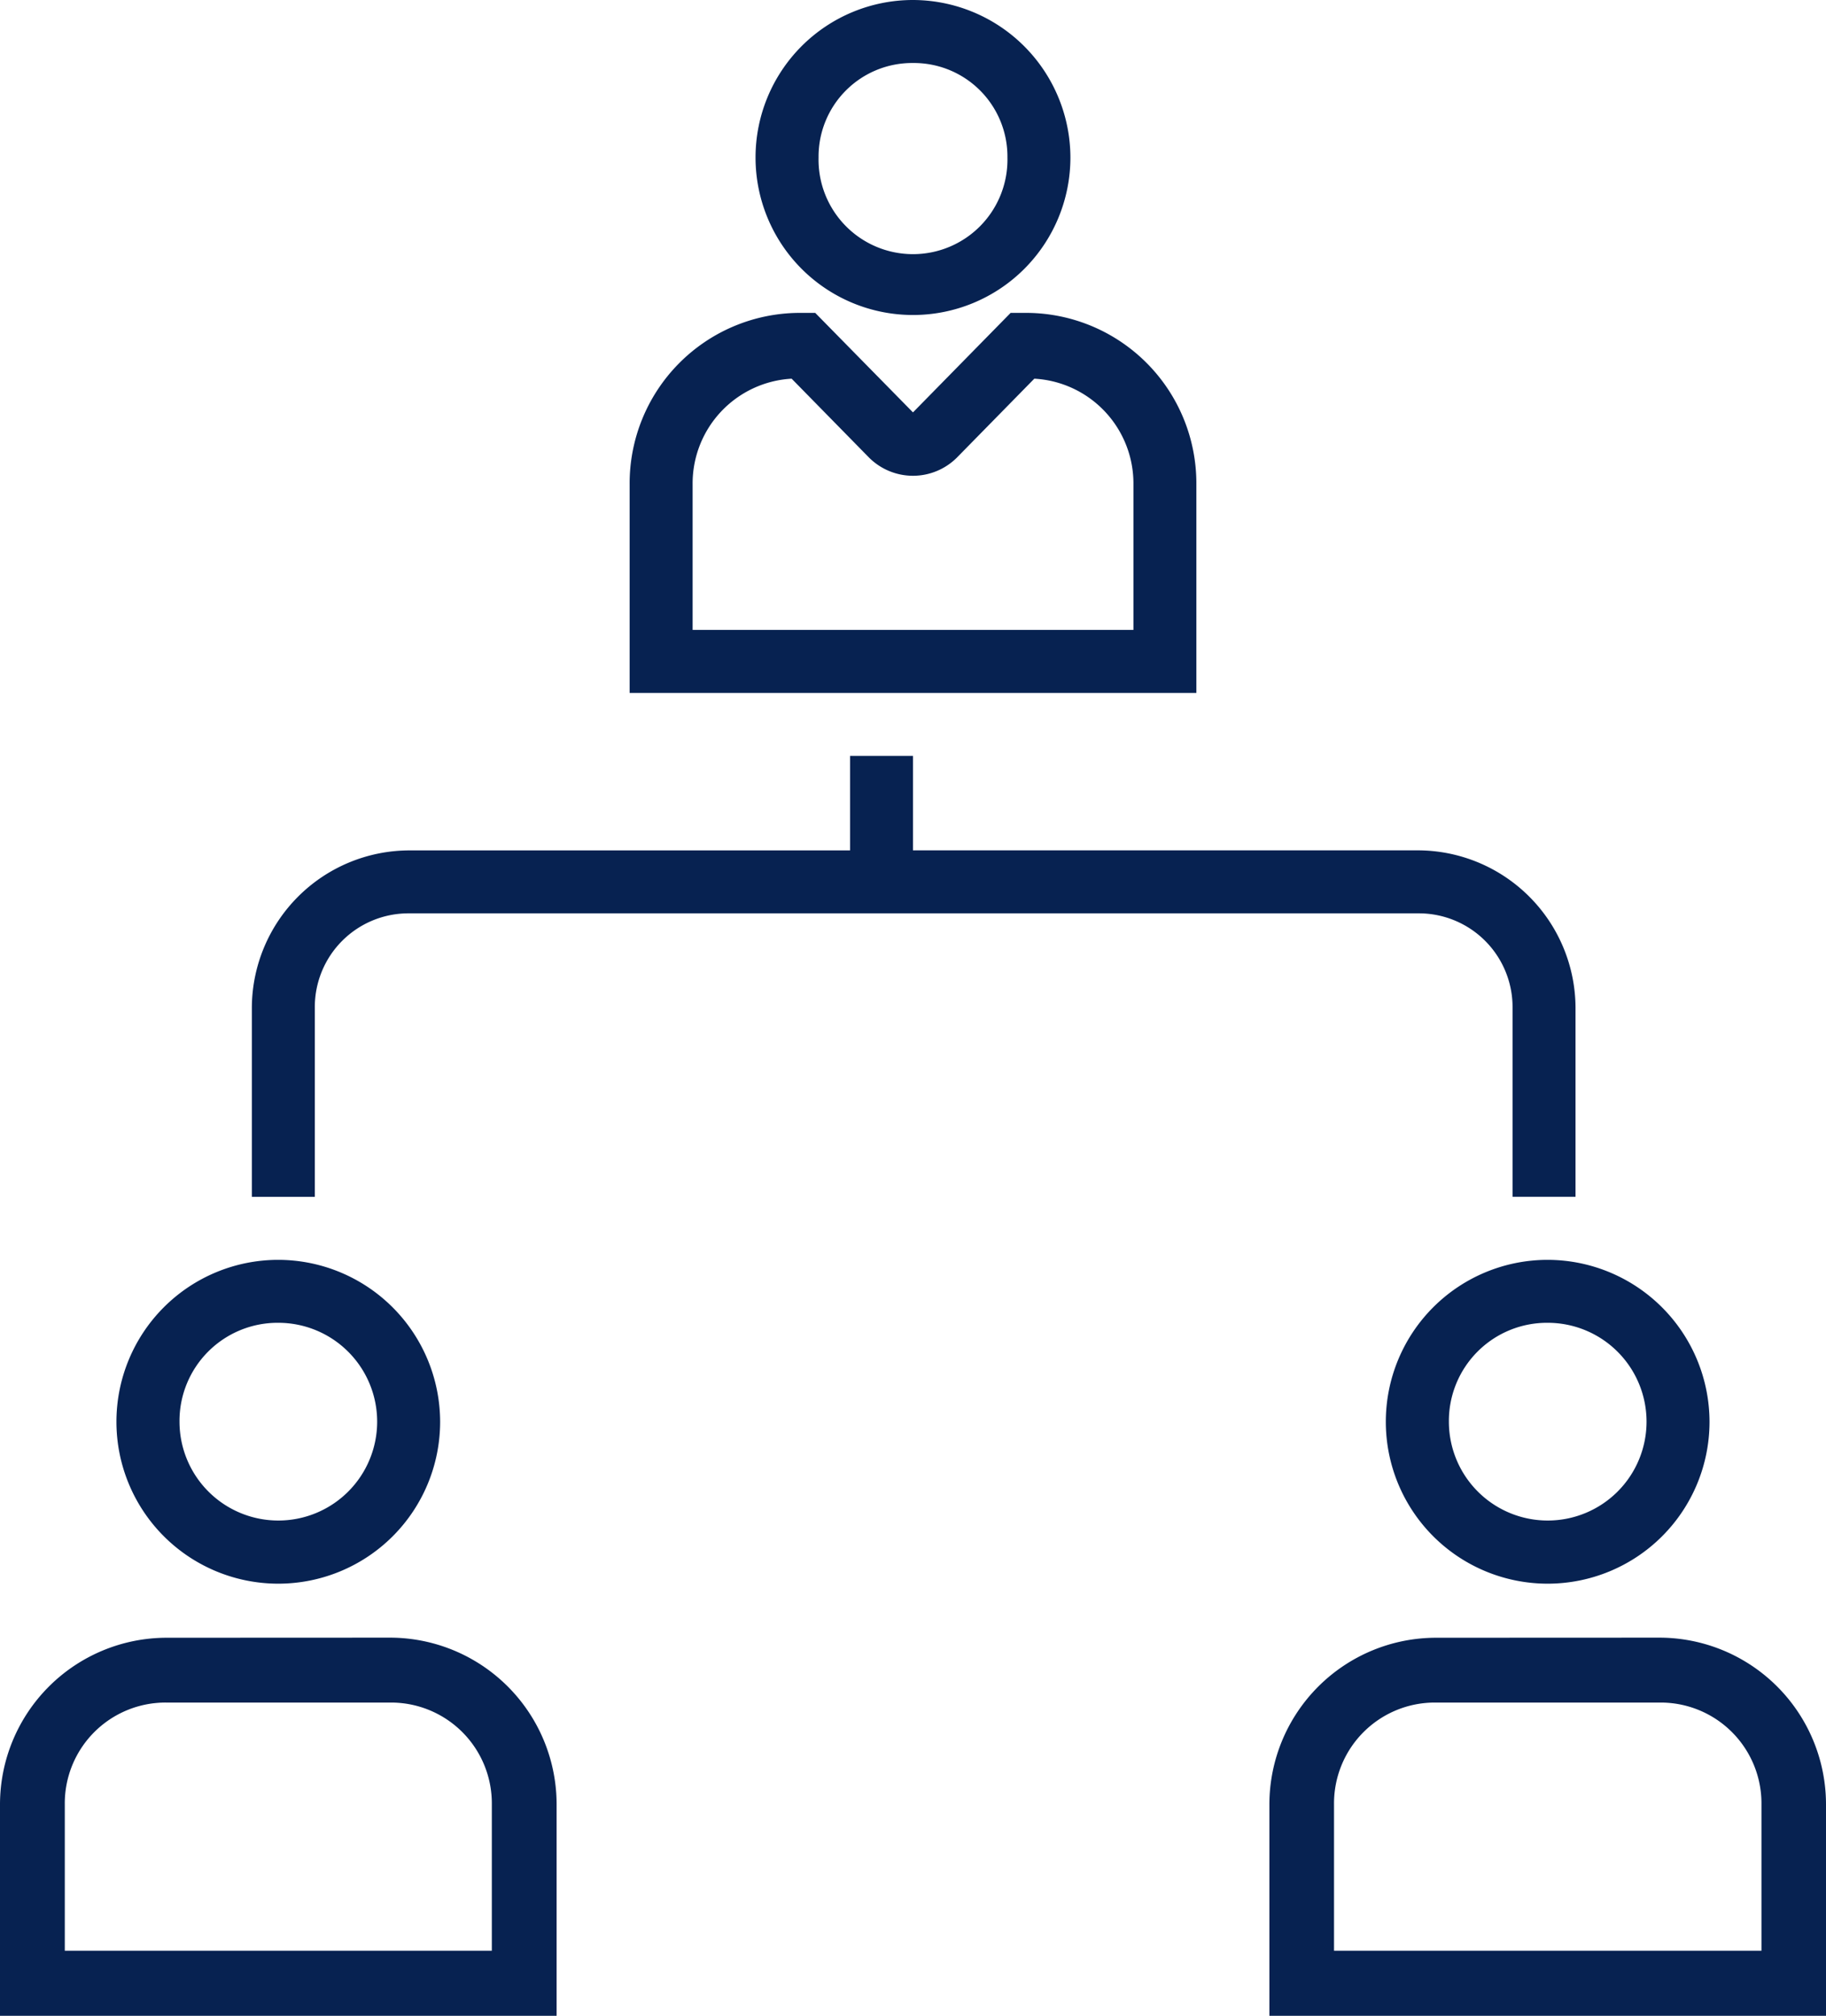 <svg xmlns="http://www.w3.org/2000/svg" width="37.231" height="41.083" viewBox="0 0 37.231 41.083">
  <g id="SME" transform="translate(-2 -1020.362)">
    <path id="rect7228-3-5-3-8" d="M20.615,0a3.21,3.21,0,1,0,3.21,3.21A3.217,3.217,0,0,0,20.615,0Zm0,1.284A1.908,1.908,0,0,1,22.541,3.21a1.926,1.926,0,1,1-3.851,0A1.908,1.908,0,0,1,20.615,1.284ZM18.281,6.377a3.474,3.474,0,0,0-3.443,3.493v4.253H26.393V9.869A3.474,3.474,0,0,0,22.95,6.377h-.344L20.615,8.405,18.622,6.377Zm-.14,1.341,1.58,1.61a1.268,1.268,0,0,0,1.788,0l1.58-1.61a2.139,2.139,0,0,1,2.021,2.151v2.969H16.122V9.869A2.139,2.139,0,0,1,18.141,7.718Zm1.191,7.688v1.926H10.347a3.218,3.218,0,0,0-3.212,3.21v3.851H8.419V20.541a1.909,1.909,0,0,1,1.928-1.926H30.909a1.911,1.911,0,0,1,1.931,1.926v3.851h1.284V20.541a3.22,3.22,0,0,0-3.215-3.21H20.615V15.406ZM7.674,25.677a3.3,3.3,0,1,0,3.3,3.3A3.306,3.306,0,0,0,7.674,25.677Zm25.882,0a3.3,3.3,0,1,0,3.3,3.3A3.306,3.306,0,0,0,33.557,25.677ZM7.674,26.96a2.015,2.015,0,1,1-2.014,2.016A2,2,0,0,1,7.674,26.96Zm25.882,0a2.015,2.015,0,1,1-2.014,2.016A2,2,0,0,1,33.557,26.96ZM5.4,33.379a3.4,3.4,0,0,0-3.4,3.4v4.305H13.349V36.777a3.4,3.4,0,0,0-3.4-3.4Zm25.882,0a3.4,3.4,0,0,0-3.4,3.4v4.305H39.231V36.777a3.4,3.4,0,0,0-3.4-3.4ZM5.4,34.7H9.954a2.055,2.055,0,0,1,2.074,2.074v2.984H3.321V36.777A2.055,2.055,0,0,1,5.4,34.7Zm25.882,0h4.559a2.055,2.055,0,0,1,2.074,2.074v2.984H29.2V36.777A2.055,2.055,0,0,1,31.277,34.7Z" transform="translate(0 1020.362)" fill="#072251"/>
  </g>
</svg>

